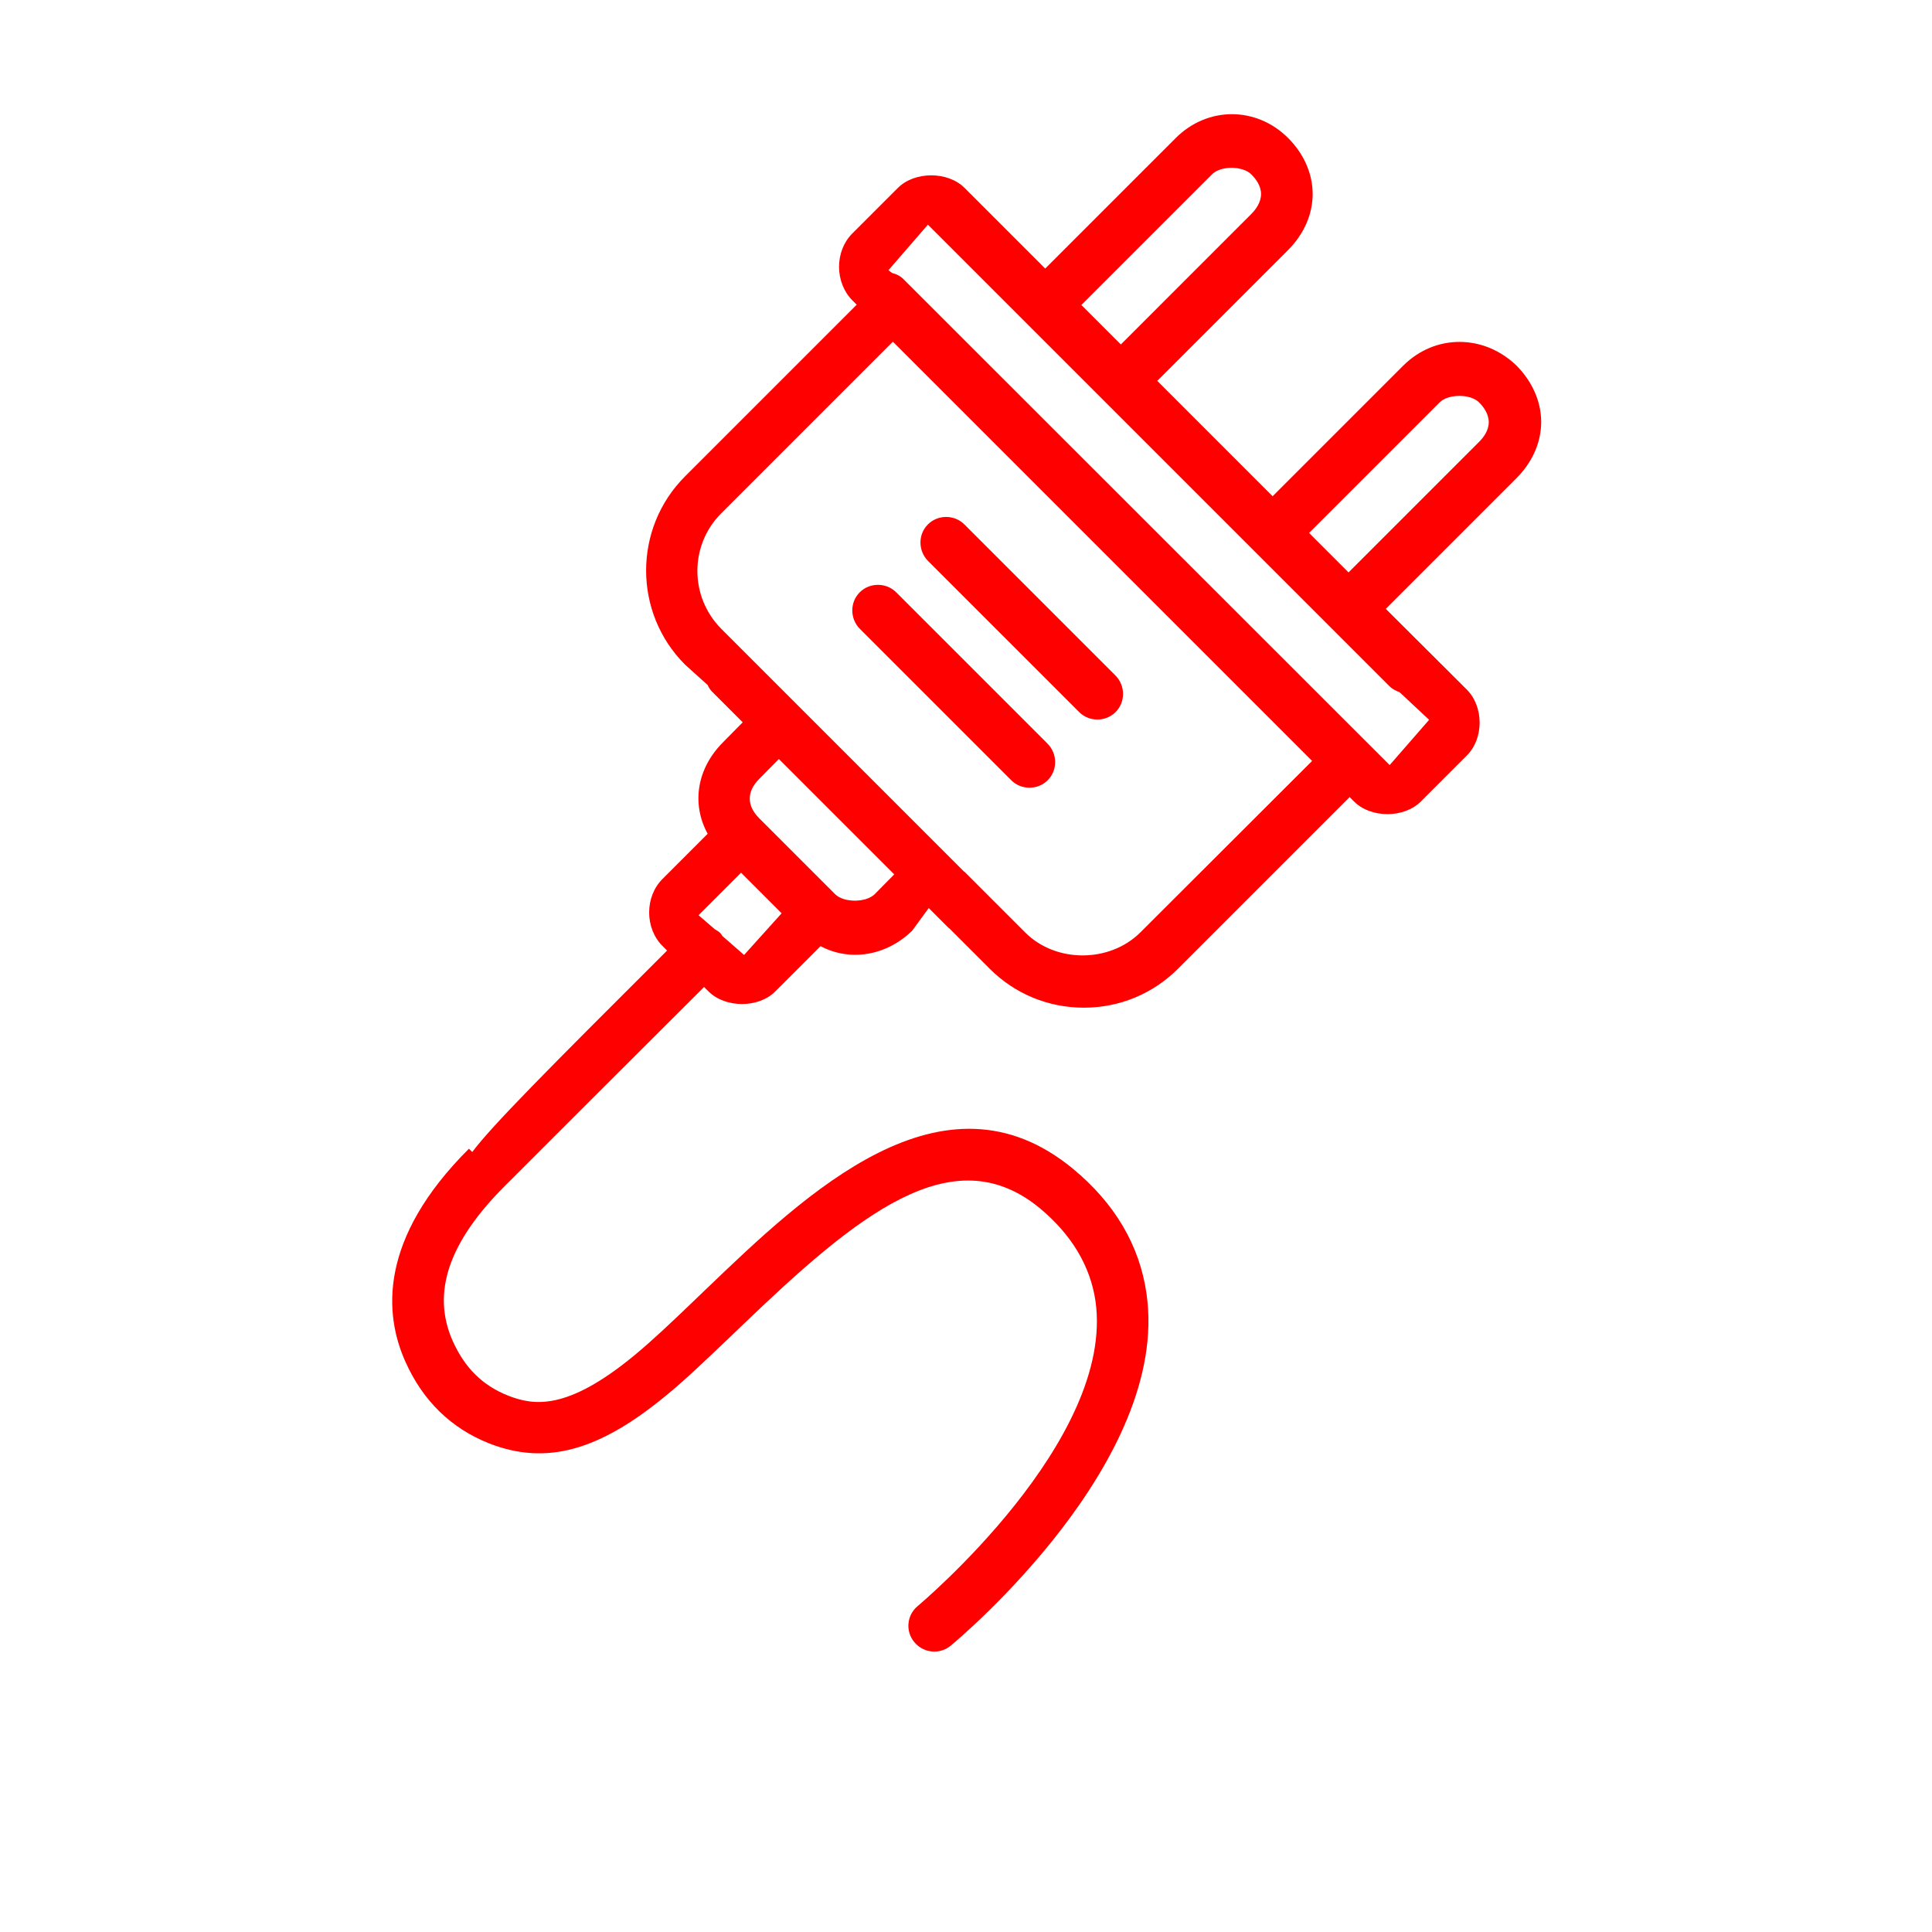 <?xml version="1.0" encoding="utf-8"?>
<!-- Generator: Adobe Illustrator 25.4.1, SVG Export Plug-In . SVG Version: 6.00 Build 0)  -->
<svg version="1.1" id="Layer_1" xmlns="http://www.w3.org/2000/svg" xmlns:xlink="http://www.w3.org/1999/xlink" x="0px" y="0px"
	 viewBox="0 0 700 700" style="enable-background:new 0 0 700 700;" xml:space="preserve">
<style type="text/css">
	.st0{fill:#FF0000;}
</style>
<g>
	<path class="st0" d="M508.4,132.5l-47.3,47.3L419.3,138l47.3-47.3c5.8-5.8,9-13,9-20.4s-3.2-14.6-8.9-20.3
		c-11.5-11.5-29.2-11.5-40.7,0l-47.3,47.3l-29.2-29.2c-6.1-6.1-18.1-6.1-24.2,0l-16.5,16.5c-3.1,3.1-4.8,7.5-4.8,12.1
		c0,4.6,1.8,9.1,4.8,12.1l1.6,1.6l-62.2,62.2c-18.8,18.8-18.8,49.4,0,68.2l8.2,7.4c0.4,0.9,0.9,1.7,1.6,2.4l11.1,11.1l-7.1,7.2
		c-9.6,9.6-11.5,22.4-5.6,33.2l-16.4,16.4c-6.4,6.4-6.4,17.8,0,24.2l1.7,1.7c-43.9,43.8-63.4,63.4-70.6,73l-1.2-1.2
		c-32.9,32.8-30.7,60.1-23,77.2c6.3,14.1,16.5,24.1,30.4,29.6c20.6,8,39.8,2.7,64.3-17.6c6.5-5.3,13.9-12.4,22-20.1l5-4.8
		c41.9-40.2,76.5-68.9,108.2-42.7c11.4,9.5,18.2,20.8,20.1,33.5c7.3,50.5-63.7,110-64.4,110.6c-4,3.3-4.5,9.2-1.2,13.1
		c1.8,2.2,4.5,3.4,7.2,3.4c2.1,0,4.2-0.7,5.9-2.1c3.3-2.7,79.8-66.9,71-127.6c-2.5-17.5-11.5-32.7-26.6-45.2
		c-47.1-38.9-96.8,8.9-133,43.6l-5,4.8c-7.7,7.4-14.8,14.1-21,19.2c-24.5,20.2-36.5,18.1-45.6,14.6c-9.4-3.7-15.8-10.1-20.2-19.9
		c-7.7-17.4-1.5-35.8,19.2-56.4c0.1-0.1,0.1-0.1,0.2-0.2c3.1-3.1,53.8-53.8,71.7-71.6l1.6,1.6c6.1,6.1,18.2,6.1,24.2,0l16.4-16.4
		c10.7,5.7,23.9,3.5,33.2-5.6l6-8.2l7.3,7.3c0,0,0,0,0.1,0l14.7,14.7c9.1,9.1,21.2,14.1,34.1,14.1c12.9,0,25-5,34.1-14.1l62.2-62.2
		l1.6,1.6c6.1,6.1,18.1,6.1,24.2,0l16.5-16.5c3.1-3,4.8-7.4,4.8-12.1c0-4.6-1.7-9.1-4.8-12.1l-26.7-26.6l-2.5-2.5l47.3-47.3
		c5.8-5.8,9-13,9-20.4s-3.2-14.6-8.9-20.4C537.6,121,519.9,121,508.4,132.5L508.4,132.5z M439.1,63.2c3.1-3.2,11.1-3.2,14.3,0
		c1.6,1.6,3.5,4.1,3.5,7.1s-1.9,5.6-3.5,7.2l-47.3,47.3l-14.3-14.3L439.1,63.2z M269.6,346l-7.9-6.9c-0.2-0.3-0.4-0.7-0.7-1
		c-0.6-0.6-1.3-1-2-1.4l-5.9-5.1l15.4-15.4l14.7,14.7L269.6,346z M316.9,324c-3.2,3.1-11.2,3.1-14.3,0l-27.5-27.5
		c-4.6-4.6-4.6-9.7,0-14.3l7.1-7.2l41.8,41.8L316.9,324z M413.2,337.8c-11.1,11.1-30.7,11.2-41.8,0l-22-22c0,0,0,0-0.1,0l-66-66
		l-22-22c-11.5-11.6-11.5-30.3,0-41.8l62.2-62.2l151.9,151.9L413.2,337.8z M503.5,277.2L327.3,101.1c-1.2-1.2-2.6-1.8-4.1-2.2
		l-1.3-1l14.3-16.5l25.7,25.7l141.5,141.5c1.1,1.1,2.4,1.7,3.7,2.2l10.7,10L503.5,277.2z M535.9,160.1l-47.3,47.3l-14.3-14.3
		l47.3-47.3c3.1-3.1,11.1-3.2,14.3,0c1.6,1.6,3.5,4.1,3.5,7.2C539.4,156,537.5,158.5,535.9,160.1L535.9,160.1z"/>
	<path class="st0" d="M349.4,190c-3.6-3.6-9.6-3.6-13.2,0s-3.6,9.5,0,13.2L391,258c1.8,1.8,4.2,2.7,6.6,2.7s4.8-0.9,6.6-2.7
		c3.6-3.6,3.6-9.5,0-13.2L349.4,190z"/>
	<path class="st0" d="M324.7,214.6c-3.6-3.6-9.6-3.6-13.2,0s-3.6,9.5,0,13.2l54.9,54.9c1.8,1.8,4.2,2.7,6.6,2.7s4.8-0.9,6.6-2.7
		c3.6-3.6,3.6-9.5,0-13.2L324.7,214.6z"/>
</g>
</svg>
